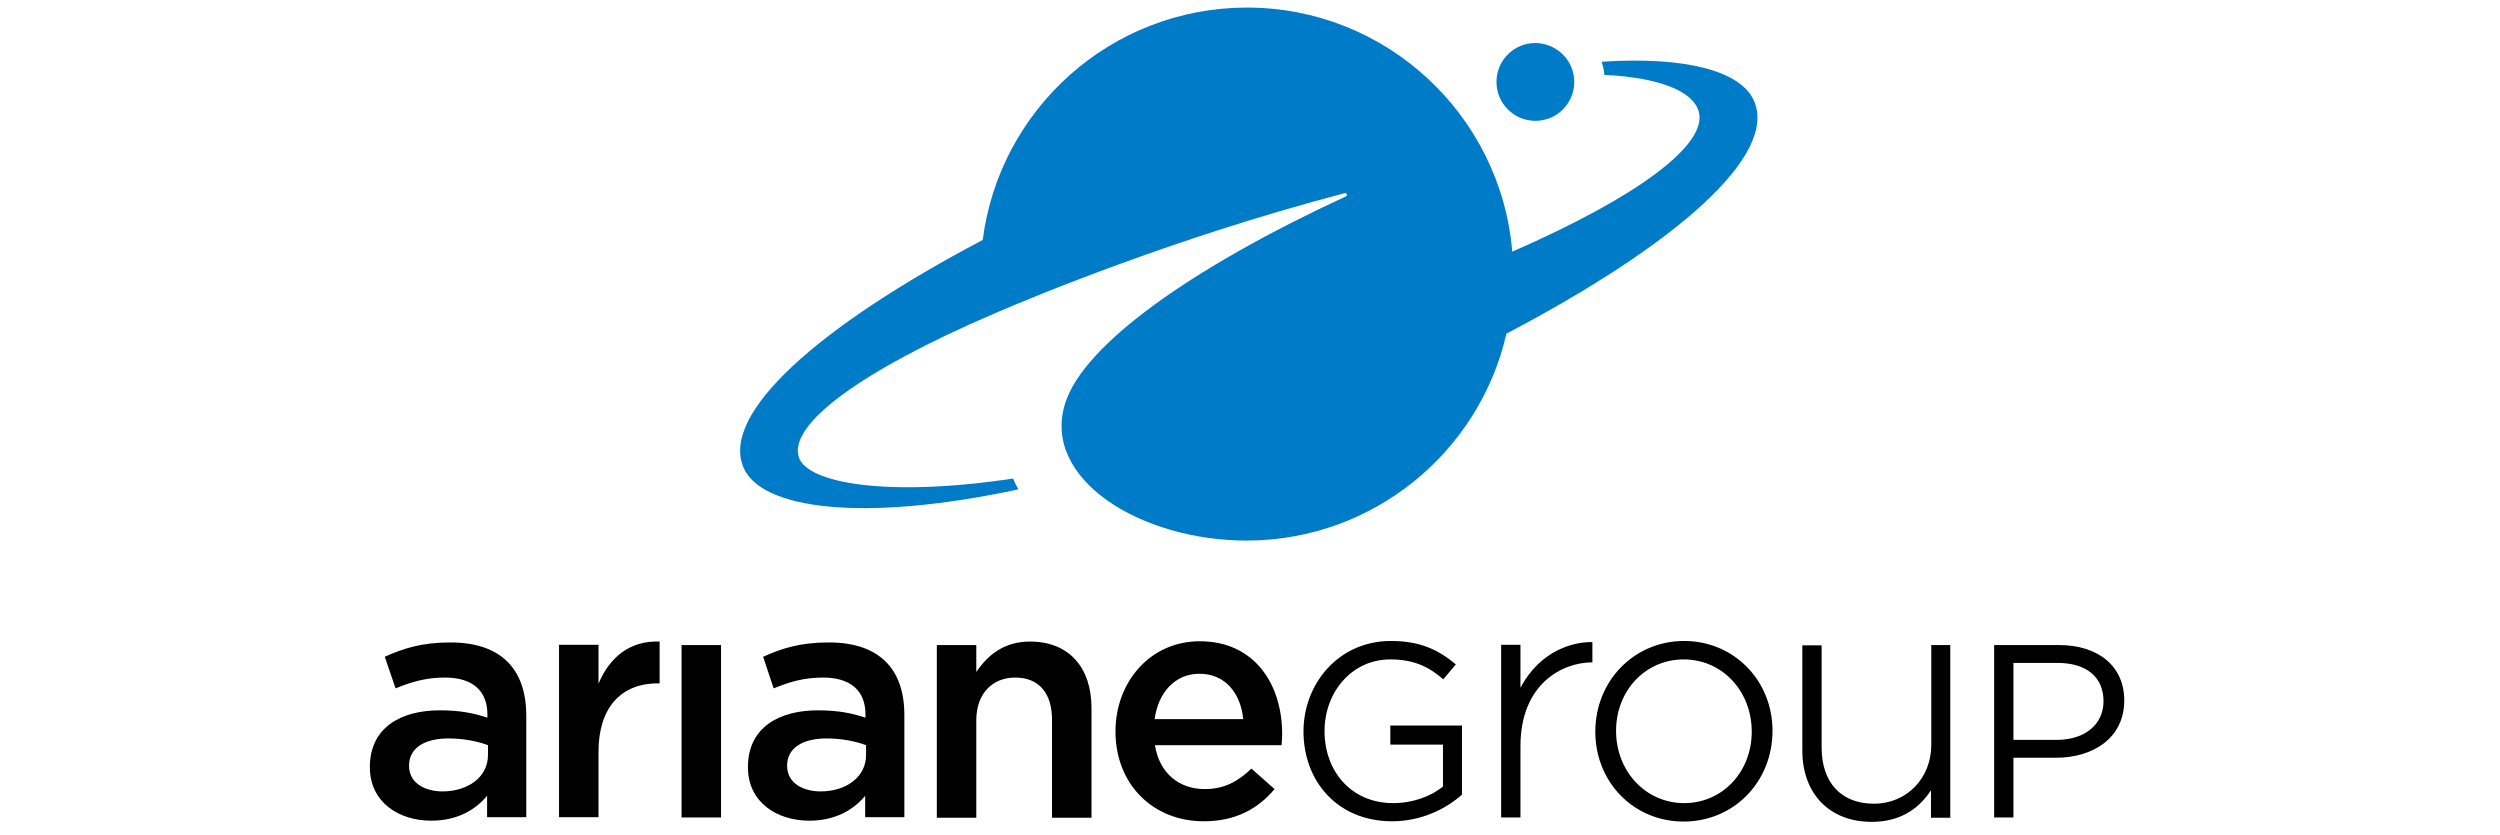 <svg width="680" height="227" xmlns="http://www.w3.org/2000/svg" xmlns:xlink="http://www.w3.org/1999/xlink" overflow="hidden"><defs><clipPath id="clip0"><rect x="0" y="0" width="680" height="227"/></clipPath><clipPath id="clip1"><rect x="83" y="0" width="520" height="228"/></clipPath><clipPath id="clip2"><rect x="83" y="-144" width="520" height="520"/></clipPath></defs><g clip-path="url(#clip0)"><g clip-path="url(#clip1)"><g clip-path="url(#clip2)"><path d="M222.852 129.48C222.852 135.286 218.16 140.058 212.275 140.058 206.469 140.058 201.697 135.366 201.697 129.48 201.697 123.674 206.389 118.902 212.275 118.902 218.16 118.982 222.852 123.674 222.852 129.48M271.686 134.491C268.107 126.617 253.552 122.481 230.329 123.993 230.647 125.106 230.965 126.299 231.044 127.571 246.076 128.287 255.223 132.025 256.734 137.593 259.12 146.5 240.35 160.578 205.991 175.61 202.89 138.388 171.553 109.12 133.536 109.279 96.792 109.438 66.49 136.877 61.956 172.428 17.497 195.811-9.703 219.671-3.022 234.464 1.909 245.44 28.871 249.337 71.66 240.191 71.103 239.236 70.626 238.282 70.228 237.248 36.029 242.418 14.157 238.521 11.93 231.442 9.067 222.455 29.189 207.821 64.979 192.471L64.979 192.471C75.795 187.778 114.608 171.713 160.419 159.703 160.976 159.544 161.294 160.339 160.737 160.578 118.505 180.143 89.395 200.901 84.385 216.808 77.863 237.328 104.825 254.189 134.014 254.109 168.372 253.95 197.084 229.931 204.401 197.879 250.212 173.86 278.446 149.443 271.686 134.491" fill="#007BC7" transform="matrix(1 0 0 1.001 205.345 -107.327)"/><path d="M-82.874 281.787C-90.509 281.787-95.599 283.377-100.689 285.684L-97.746 294.273C-93.452 292.524-89.555 291.331-84.305 291.331-76.829 291.331-72.773 294.91-72.773 301.352L-72.773 302.227C-76.432 301.034-80.09 300.238-85.737 300.238-95.997 300.238-104.745 304.692-104.745 315.668-104.745 325.291-96.792 330.223-88.043 330.223-80.965 330.223-76.034 327.28-72.853 323.462L-72.853 329.268-62.195 329.268-62.195 301.511C-62.275 289.024-69.035 281.787-82.874 281.787M-72.614 312.407C-72.614 318.293-77.943 322.269-85.021 322.269-89.236 322.269-94.088 320.36-94.088 315.27-94.088 310.419-89.793 307.874-83.351 307.874-79.215 307.874-75.398 308.669-72.614 309.703L-72.614 312.407ZM20.042 281.787C12.407 281.787 7.317 283.377 2.227 285.684L5.09 294.273C9.385 292.524 13.282 291.331 18.531 291.331 26.007 291.331 30.064 294.91 30.064 301.352L30.064 302.227C26.405 301.034 22.747 300.238 17.1 300.238 6.84 300.238-1.909 304.692-1.909 315.668-1.909 325.291 6.045 330.223 14.793 330.223 21.872 330.223 26.803 327.28 29.984 323.462L29.984 329.268 40.642 329.268 40.642 301.511C40.642 289.024 33.881 281.787 20.042 281.787M30.223 312.407C30.223 318.293 24.894 322.269 17.816 322.269 13.6 322.269 8.749 320.36 8.749 315.27 8.749 310.419 13.043 307.874 19.486 307.874 23.621 307.874 27.439 308.669 30.223 309.703L30.223 312.407ZM98.065 305.965 98.065 305.965C98.065 292.524 107.529 281.469 120.97 281.469 135.923 281.469 143.399 293.16 143.399 306.681 143.399 307.635 143.319 308.669 143.24 309.703L108.802 309.703C109.995 317.338 115.403 321.633 122.322 321.633 127.571 321.633 131.31 319.645 135.048 316.066L141.331 321.633C136.877 326.962 130.753 330.382 122.163 330.382 108.483 330.461 98.065 320.519 98.065 305.965M132.821 302.624C132.105 295.705 128.049 290.297 120.891 290.297 114.289 290.297 109.676 295.387 108.722 302.624L132.821 302.624ZM-19.963 282.503-9.226 282.503-9.226 329.348-19.963 329.348-19.963 282.503ZM49.47 282.503 60.207 282.503 60.207 289.82C63.229 285.366 67.603 281.548 74.841 281.548 85.419 281.548 91.543 288.627 91.543 299.602L91.543 329.427 80.806 329.427 80.806 302.784C80.806 295.466 77.147 291.331 70.785 291.331 64.581 291.331 60.207 295.705 60.207 302.943L60.207 329.427 49.47 329.427 49.47 282.503ZM-42.55 293.001C-39.608 286.002-34.199 281.23-25.928 281.548L-25.928 292.921C-36.665 292.683-42.55 299.841-42.55 311.453L-42.55 329.268-53.287 329.268-53.287 282.423-42.55 282.423-42.55 293.001M192.312 304.295 192.312 323.144C187.937 327.041 181.257 330.382 173.303 330.382 158.43 330.382 149.205 319.486 149.205 305.965 149.205 293.001 158.749 281.389 172.985 281.389 180.938 281.389 185.869 283.775 190.641 287.752L187.222 291.808C183.563 288.627 179.507 286.4 172.826 286.4 162.328 286.4 154.931 295.307 154.931 305.885 154.931 316.781 162.169 325.451 173.621 325.451 179.03 325.451 184.04 323.542 187.142 320.917L187.142 309.544 172.826 309.544 172.826 304.374 192.312 304.374ZM252.757 281.389C239.157 281.389 228.579 292.206 228.579 306.044 228.579 319.724 238.998 330.461 252.598 330.461 266.278 330.461 276.776 319.645 276.776 305.806 276.776 292.047 266.198 281.389 252.757 281.389M252.757 325.451C242.338 325.451 234.226 316.861 234.226 305.806 234.226 294.751 242.338 286.4 252.598 286.4 263.096 286.4 271.129 294.989 271.129 306.044 271.129 316.94 263.176 325.451 252.757 325.451M319.883 282.503 325.132 282.503 325.132 329.427 319.883 329.427 319.883 321.951C316.145 327.677 310.737 330.541 303.738 330.541 292.285 330.541 284.888 322.905 284.888 311.134L284.888 282.582 290.138 282.582 290.138 310.339C290.138 319.883 295.466 325.61 304.374 325.61 313.282 325.61 319.963 318.69 319.963 309.623L319.963 282.503ZM354.719 282.503 337.062 282.503 337.062 329.348 342.312 329.348 342.312 313.123 353.844 313.123C363.945 313.123 372.455 307.794 372.455 297.534 372.455 288.229 365.376 282.503 354.719 282.503M354.003 308.271 342.312 308.271 342.312 287.354 354.321 287.354C361.956 287.354 366.808 291.013 366.808 297.773 366.808 303.977 361.877 308.271 354.003 308.271M227.784 287.195C219.751 287.195 208.218 292.921 208.218 310.021L208.218 329.348 202.969 329.348 202.969 282.423 208.218 282.423 208.218 294.114C213.627 283.855 222.852 281.548 227.784 281.707L227.784 287.195Z" transform="matrix(1 0 0 1.001 205.345 -107.327)"/></g></g></g></svg>